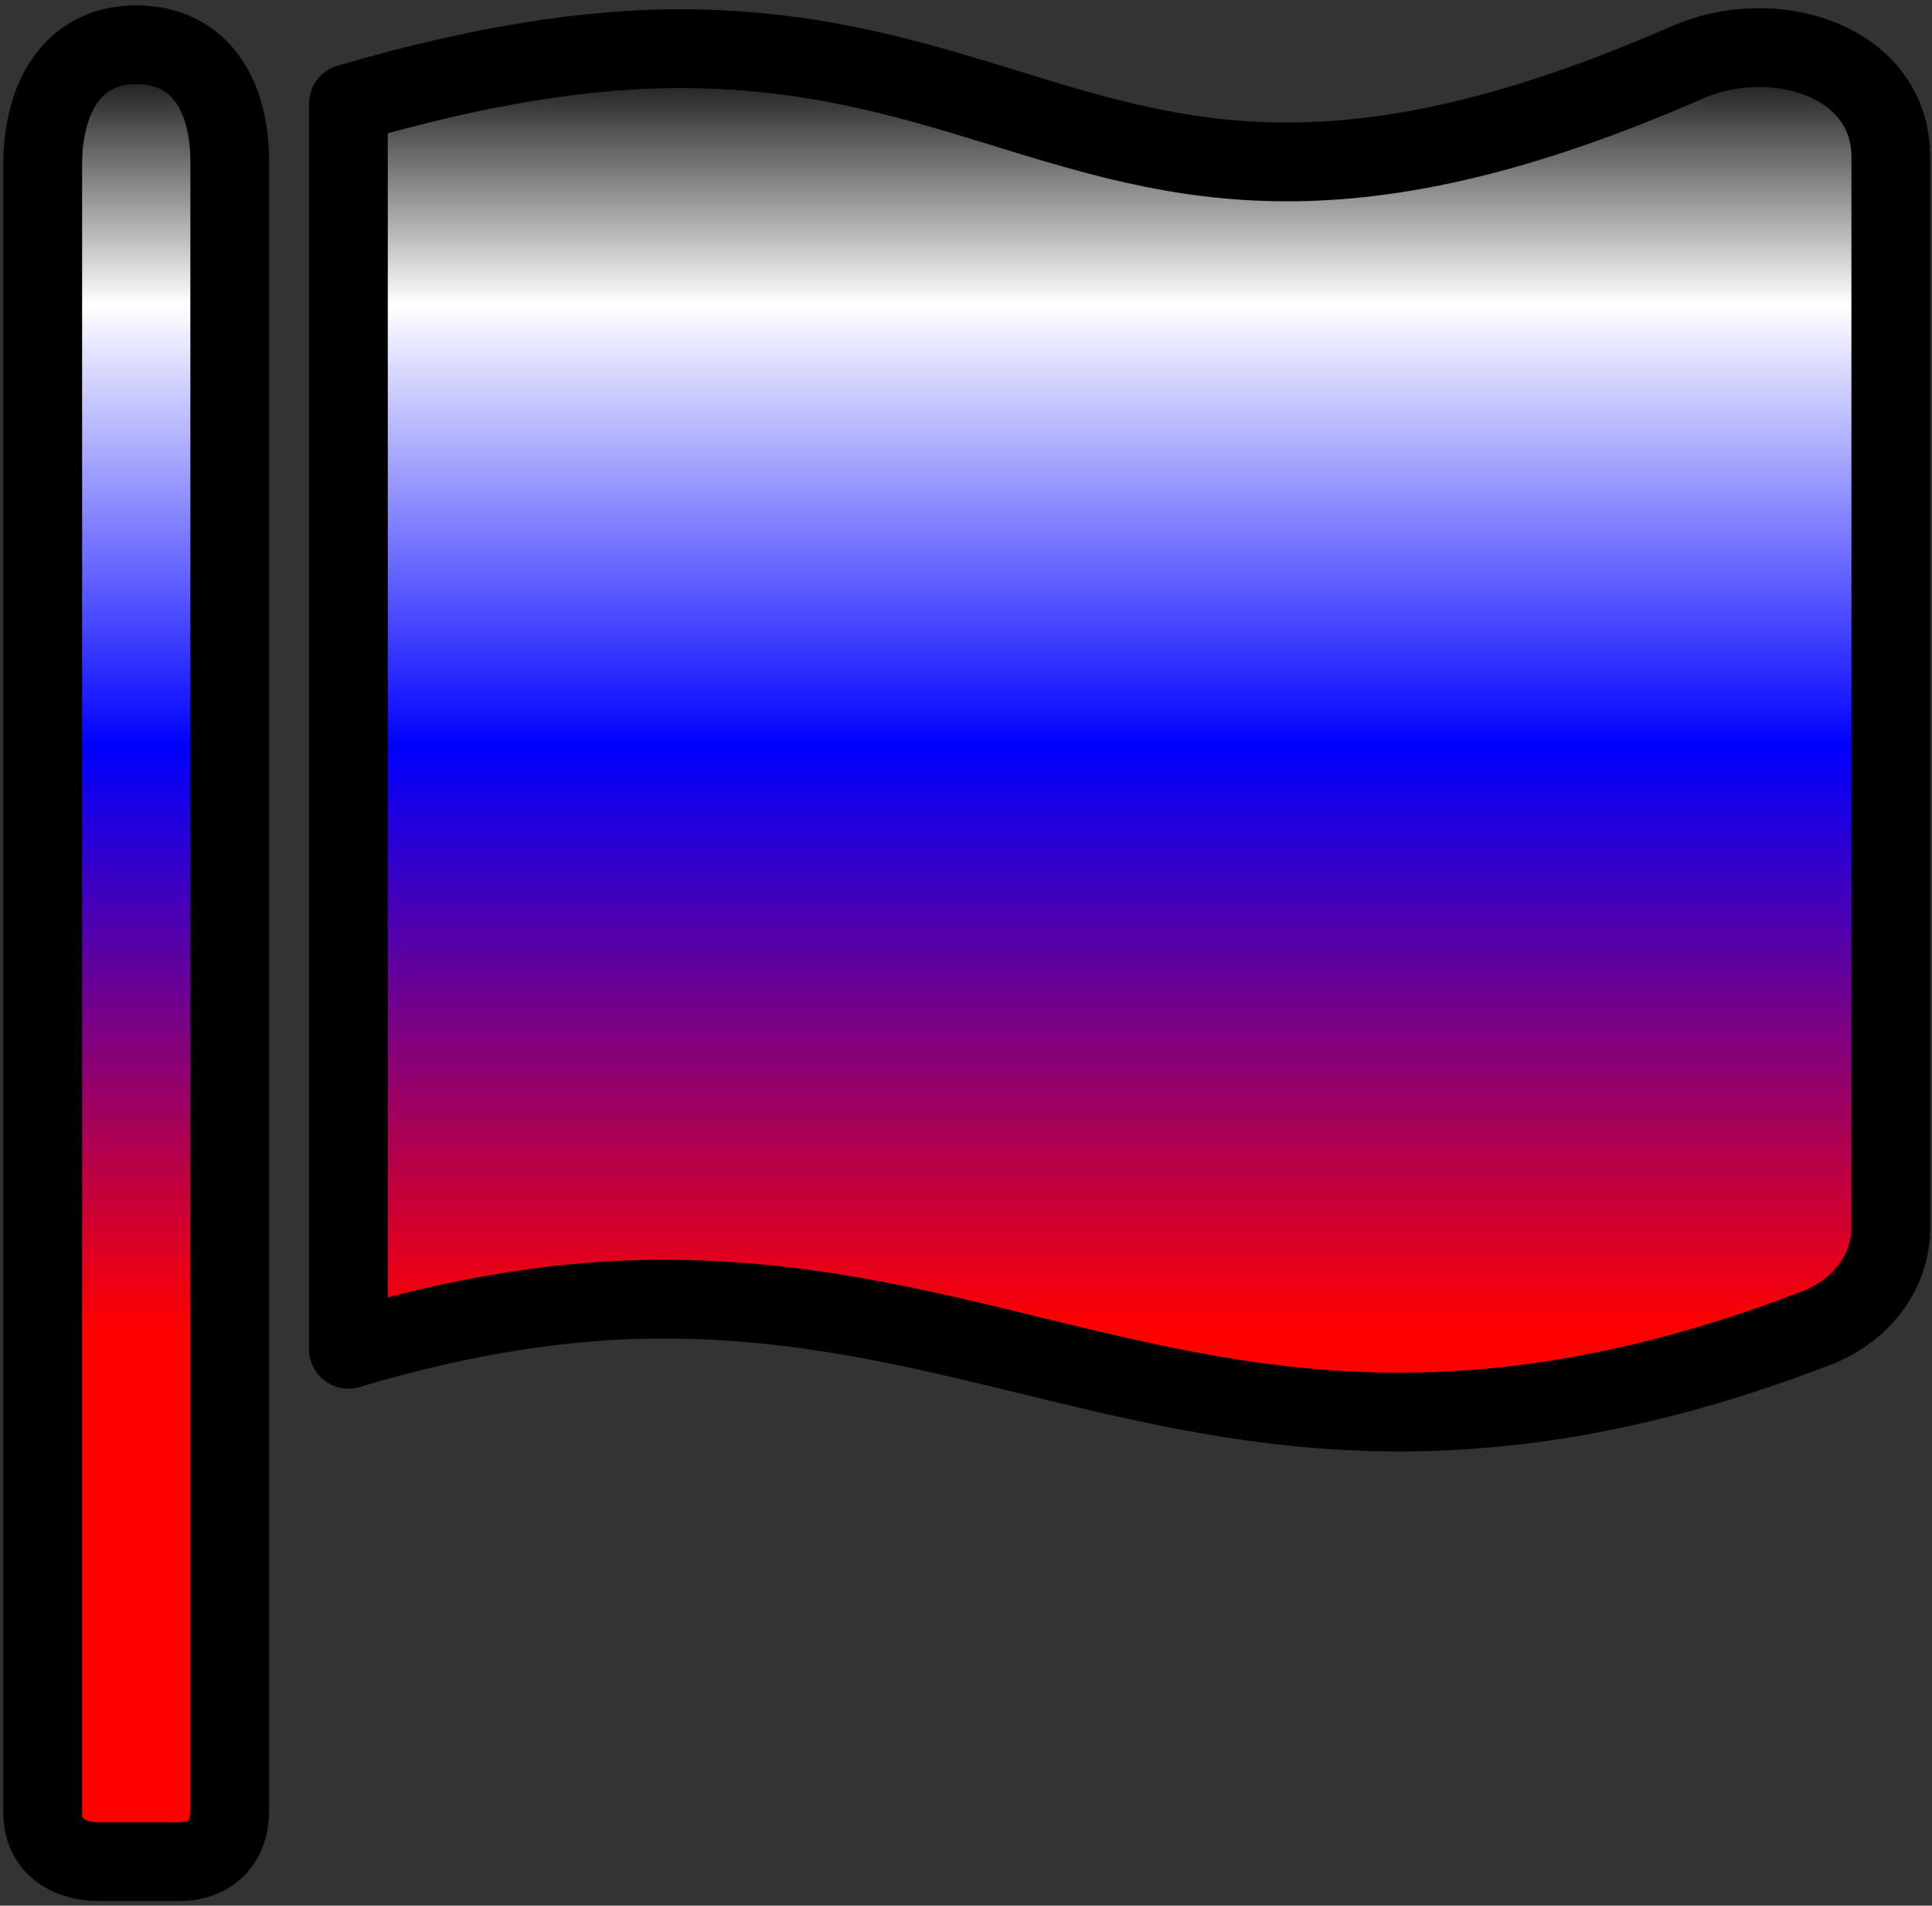 <?xml version="1.0" encoding="utf-8"?>
<svg viewBox="14.659 7.95 416.839 411.259" xmlns="http://www.w3.org/2000/svg" xmlns:xlink="http://www.w3.org/1999/xlink" xmlns:bx="https://boxy-svg.com">
  <rect x="14.659" y="7.95" width="416.839" height="411.259" fill="#333333" stroke="none"/>
  <defs>
    <linearGradient id="gradient-1" bx:pinned="true">
      <title>russia</title>
      <stop offset="0.141" style="stop-color: rgb(255, 255, 255);"/>
      <stop offset="0.384" style="stop-color: rgb(0, 0, 255);"/>
      <stop offset="0.703" style="stop-color: rgb(255, 0, 0);"/>
    </linearGradient>
    <marker id="marker-0" viewBox="0 0 100 100" overflow="visible" orient="auto" refX="50" refY="50" bx:pinned="true">
      <rect x="23.149" y="10.811" width="57.932" height="59.107" style="fill: rgb(216, 216, 216); stroke: rgb(0, 0, 0);"/>
    </marker>
    <linearGradient gradientUnits="userSpaceOnUse" x1="218.122" y1="-4.078" x2="218.122" y2="424.182" id="gradient-1-2" gradientTransform="matrix(0.956, 0, 0, 0.917, 9.212, 21.956)" xlink:href="#gradient-1"/>
    <linearGradient gradientUnits="userSpaceOnUse" x1="223.243" y1="17.614" x2="223.243" y2="409.721" id="gradient-0">
      <stop offset="0" style="stop-color: rgba(0, 0, 0, 1)"/>
      <stop offset="1" style="stop-color: rgba(0, 0, 0, 1)"/>
    </linearGradient>
  </defs>
  <path d="M 64.229 398.654 C 64.229 405.404 60.236 409.721 53.236 409.721 L 36.074 409.72 C 29.073 409.72 23.876 406.007 23.876 399.257 L 23.876 43.364 C 23.876 29.749 29.853 17.614 44.051 17.614 C 58.251 17.614 64.229 29.146 64.229 42.761 L 64.229 398.654 Z M 394.052 18.217 C 388.961 18.217 383.645 19.252 378.582 21.463 C 342.031 37.463 314.937 42.894 292.345 42.894 C 244.379 42.894 216.501 18.457 161.232 18.448 C 141.744 18.451 118.305 21.95 89.827 30.297 L 89.827 299.134 C 115.426 291.476 137.721 288.319 157.704 288.319 C 216.605 288.319 257.619 312.696 316.576 312.696 C 326.858 312.696 337.685 311.953 349.202 310.207 C 366.278 307.618 384.871 302.826 405.452 294.984 C 416.292 291.195 422.611 282.375 422.611 272.942 L 422.611 41.787 C 422.611 26.731 409.253 18.217 394.052 18.217 Z" style="fill-rule: nonzero; paint-order: stroke markers; stroke-width: 17px; stroke-miterlimit: 26; stroke-linecap: round; fill: url(#gradient-1-2); stroke-linejoin: round; stroke-dashoffset: -50px; stroke: url(#gradient-0);"/>
</svg>